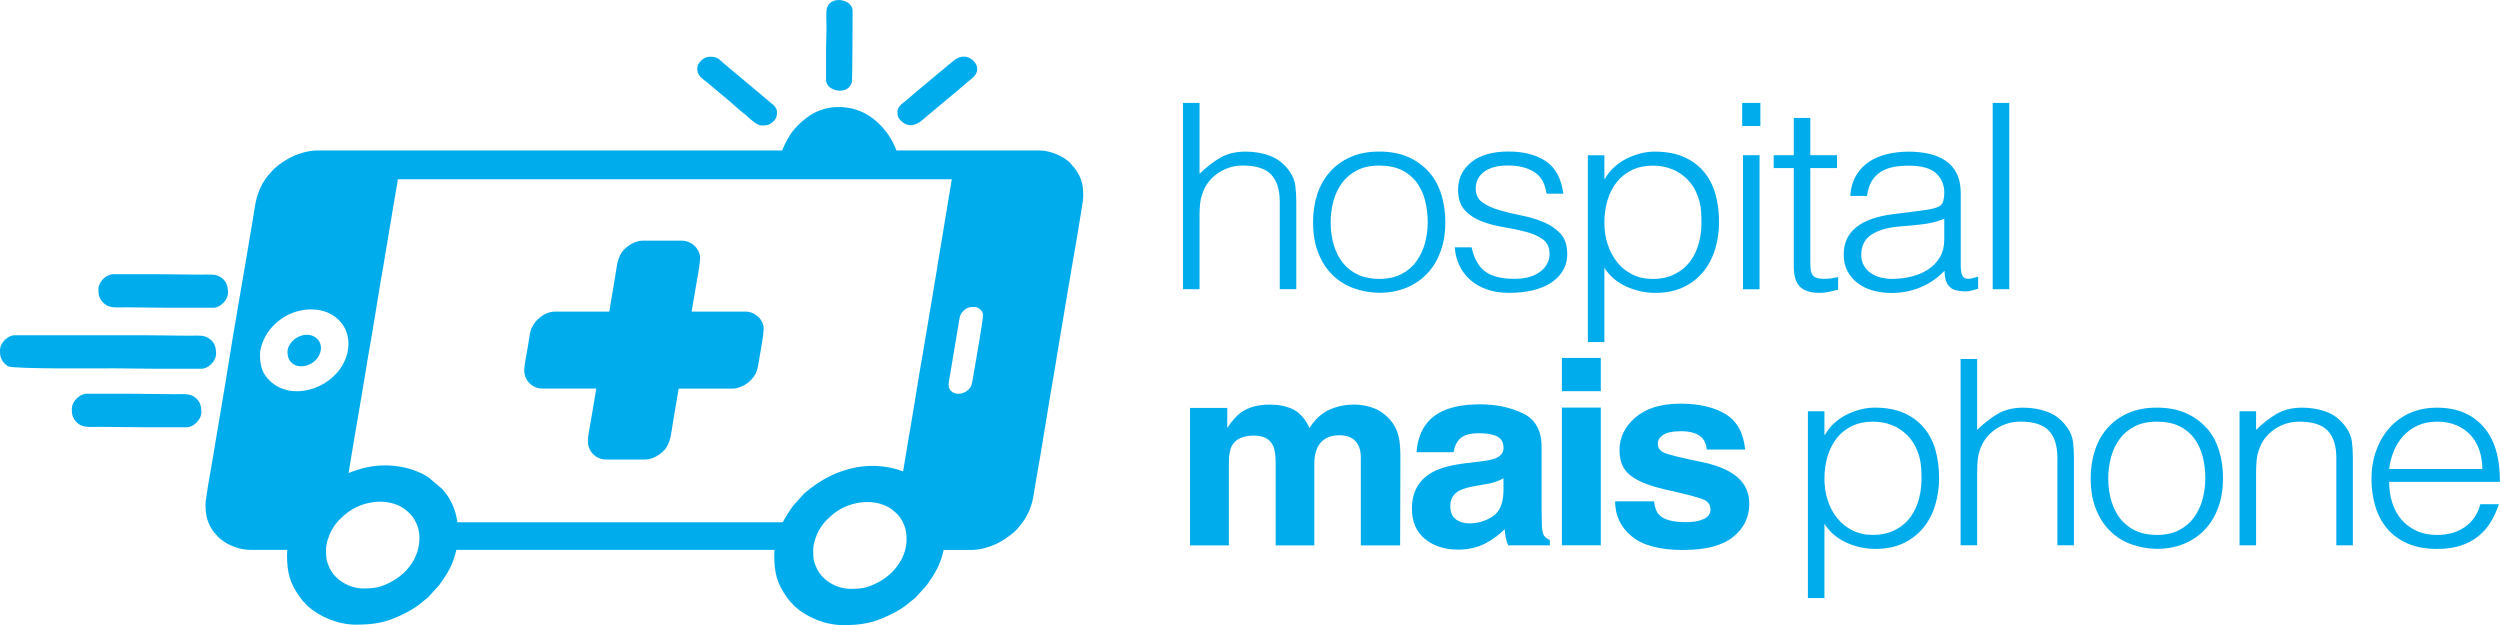 <svg width="160" height="40" viewBox="0 0 160 40" fill="none" xmlns="http://www.w3.org/2000/svg">
<g clip-path="url(#clip0_7_326)">
<path fill-rule="evenodd" clip-rule="evenodd" d="M76.768 13.89C76.768 13.594 76.78 13.316 76.803 13.063C76.826 12.81 76.89 12.546 76.997 12.269C77.078 12.048 77.197 11.839 77.351 11.64C77.504 11.441 77.69 11.265 77.907 11.11C78.125 10.954 78.368 10.829 78.641 10.737C78.91 10.644 79.212 10.595 79.539 10.595C80.385 10.595 80.991 10.788 81.356 11.175C81.722 11.561 81.904 12.141 81.904 12.913V18.51H82.962V12.897C82.962 12.543 82.942 12.203 82.901 11.88C82.861 11.553 82.727 11.237 82.504 10.927C82.174 10.476 81.768 10.157 81.287 9.975C80.806 9.793 80.281 9.703 79.716 9.703C79.081 9.703 78.536 9.836 78.084 10.1C77.632 10.367 77.194 10.707 76.771 11.126V6.587H75.713V18.51H76.771V13.89H76.768Z" fill="#00ACEC"/>
<path fill-rule="evenodd" clip-rule="evenodd" d="M91.347 17.501C91.718 17.104 92.002 16.63 92.202 16.075C92.402 15.523 92.501 14.905 92.501 14.22C92.501 13.591 92.417 13.001 92.246 12.448C92.075 11.896 91.814 11.42 91.46 11.017C91.107 10.614 90.666 10.293 90.139 10.056C89.608 9.82 88.985 9.7 88.269 9.7C87.553 9.7 86.948 9.82 86.417 10.056C85.887 10.293 85.446 10.617 85.093 11.025C84.739 11.433 84.475 11.909 84.298 12.456C84.122 13.003 84.035 13.591 84.035 14.22C84.035 14.97 84.145 15.626 84.371 16.189C84.594 16.753 84.898 17.223 85.278 17.596C85.661 17.972 86.107 18.252 86.62 18.442C87.133 18.63 87.681 18.728 88.269 18.739C88.904 18.739 89.484 18.63 90.008 18.415C90.533 18.2 90.979 17.893 91.35 17.495L91.347 17.501ZM89.689 17.542C89.295 17.746 88.823 17.849 88.269 17.849C87.762 17.849 87.316 17.762 86.927 17.585C86.539 17.408 86.217 17.161 85.956 16.84C85.698 16.519 85.501 16.135 85.365 15.689C85.229 15.243 85.162 14.753 85.162 14.222C85.162 13.76 85.22 13.308 85.339 12.873C85.455 12.437 85.637 12.051 85.884 11.713C86.13 11.376 86.452 11.107 86.846 10.903C87.24 10.699 87.713 10.598 88.266 10.598C88.82 10.598 89.307 10.691 89.695 10.878C90.084 11.066 90.4 11.322 90.649 11.648C90.895 11.975 91.078 12.358 91.197 12.799C91.313 13.24 91.374 13.716 91.374 14.225C91.374 14.688 91.313 15.136 91.197 15.566C91.078 15.996 90.895 16.383 90.649 16.725C90.403 17.068 90.081 17.34 89.687 17.544L89.689 17.542Z" fill="#00ACEC"/>
<path fill-rule="evenodd" clip-rule="evenodd" d="M100.301 16.244C100.301 15.691 100.156 15.262 99.869 14.951C99.582 14.644 99.22 14.396 98.785 14.214C98.35 14.032 97.878 13.89 97.373 13.792C96.866 13.692 96.397 13.58 95.962 13.452C95.527 13.324 95.165 13.161 94.878 12.954C94.591 12.75 94.446 12.454 94.446 12.067C94.446 11.626 94.623 11.27 94.976 10.998C95.33 10.729 95.84 10.592 96.51 10.592C97.179 10.592 97.736 10.729 98.176 10.998C98.617 11.267 98.883 11.735 98.979 12.396H100.054C99.924 11.425 99.553 10.734 98.936 10.318C98.318 9.904 97.515 9.697 96.527 9.697C95.539 9.697 94.713 9.926 94.156 10.383C93.597 10.843 93.318 11.431 93.318 12.146C93.318 12.709 93.463 13.145 93.75 13.455C94.037 13.765 94.4 14.002 94.834 14.168C95.269 14.334 95.739 14.456 96.246 14.54C96.75 14.622 97.223 14.723 97.657 14.837C98.092 14.951 98.454 15.115 98.741 15.319C99.028 15.523 99.173 15.836 99.173 16.255C99.173 16.464 99.127 16.663 99.031 16.851C98.939 17.038 98.799 17.207 98.617 17.357C98.434 17.506 98.202 17.623 97.921 17.713C97.64 17.803 97.304 17.846 96.915 17.846C96.115 17.846 95.501 17.694 95.072 17.392C94.643 17.09 94.344 16.568 94.182 15.828H93.107C93.13 16.236 93.226 16.617 93.391 16.97C93.556 17.324 93.785 17.631 94.078 17.898C94.373 18.162 94.727 18.369 95.144 18.518C95.562 18.668 96.04 18.742 96.582 18.742C97.124 18.742 97.62 18.69 98.072 18.584C98.524 18.478 98.915 18.323 99.246 18.11C99.573 17.901 99.834 17.64 100.022 17.324C100.211 17.008 100.307 16.646 100.307 16.238L100.301 16.244Z" fill="#00ACEC"/>
<path fill-rule="evenodd" clip-rule="evenodd" d="M105.944 18.744C106.637 18.744 107.24 18.619 107.753 18.372C108.263 18.124 108.686 17.792 109.022 17.378C109.358 16.965 109.608 16.48 109.773 15.928C109.938 15.376 110.019 14.802 110.019 14.206C110.019 13.577 109.944 12.987 109.79 12.434C109.637 11.882 109.393 11.406 109.057 11.003C108.721 10.601 108.295 10.282 107.779 10.051C107.26 9.82 106.631 9.703 105.892 9.703C105.596 9.703 105.298 9.741 104.993 9.82C104.686 9.896 104.39 10.008 104.101 10.152C103.814 10.296 103.547 10.478 103.306 10.699C103.066 10.919 102.869 11.169 102.715 11.444H102.68V9.937H101.622V21.892H102.68V17.139C103.022 17.67 103.489 18.07 104.083 18.339C104.677 18.608 105.298 18.744 105.944 18.744ZM103.501 16.782C103.237 16.456 103.034 16.075 102.892 15.64C102.75 15.204 102.68 14.742 102.68 14.258C102.68 13.738 102.747 13.256 102.883 12.81C103.019 12.364 103.214 11.977 103.475 11.651C103.733 11.324 104.057 11.069 104.446 10.881C104.834 10.693 105.274 10.601 105.767 10.601C106.214 10.601 106.625 10.674 107.002 10.824C107.379 10.973 107.706 11.191 107.99 11.477C108.274 11.762 108.495 12.114 108.651 12.53C108.811 12.943 108.889 13.422 108.889 13.961C108.912 14.502 108.866 15.006 108.747 15.476C108.628 15.947 108.442 16.358 108.182 16.709C107.924 17.063 107.59 17.34 107.185 17.544C106.779 17.748 106.306 17.852 105.764 17.852C105.283 17.852 104.851 17.757 104.469 17.563C104.086 17.37 103.761 17.112 103.498 16.785L103.501 16.782Z" fill="#00ACEC"/>
<path d="M112.61 9.934H111.552V18.513H112.61V9.934Z" fill="#00ACEC"/>
<path d="M112.665 6.587H111.5V8.062H112.665V6.587Z" fill="#00ACEC"/>
<path fill-rule="evenodd" clip-rule="evenodd" d="M117.129 18.66C117.341 18.605 117.512 18.567 117.639 18.543V17.732C117.497 17.765 117.355 17.792 117.207 17.814C117.06 17.835 116.917 17.846 116.775 17.846C116.552 17.846 116.378 17.825 116.254 17.781C116.129 17.738 116.039 17.664 115.981 17.566C115.923 17.468 115.889 17.34 115.877 17.185C115.865 17.03 115.86 16.848 115.86 16.638V10.758H117.57V9.931H115.86V7.548H114.802V9.931H113.515V10.758H114.802V17.036C114.802 17.675 114.941 18.119 115.216 18.369C115.491 18.616 115.894 18.742 116.425 18.742C116.683 18.742 116.917 18.714 117.129 18.66Z" fill="#00ACEC"/>
<path fill-rule="evenodd" clip-rule="evenodd" d="M126.239 18.578C126.398 18.535 126.517 18.502 126.601 18.48V17.702C126.155 17.857 125.856 17.882 125.708 17.776C125.561 17.672 125.488 17.425 125.488 17.038V12.369C125.488 11.871 125.404 11.452 125.233 11.112C125.062 10.769 124.827 10.497 124.529 10.293C124.227 10.089 123.877 9.94 123.471 9.847C123.065 9.754 122.633 9.706 122.175 9.706C121.683 9.706 121.213 9.757 120.772 9.863C120.332 9.969 119.943 10.135 119.607 10.361C119.271 10.587 118.999 10.881 118.787 11.24C118.575 11.599 118.451 12.032 118.416 12.541H119.491C119.538 12.165 119.636 11.852 119.784 11.605C119.932 11.357 120.12 11.159 120.349 11.009C120.578 10.859 120.845 10.756 121.152 10.693C121.456 10.633 121.793 10.603 122.158 10.603C122.981 10.603 123.567 10.767 123.914 11.093C124.262 11.42 124.436 11.836 124.436 12.342C124.436 12.497 124.416 12.666 124.375 12.848C124.335 13.03 124.224 13.161 124.048 13.237C123.871 13.313 123.645 13.376 123.369 13.419C123.094 13.463 122.853 13.496 122.656 13.518L121.193 13.7C119.062 13.966 117.999 14.826 117.999 16.282C117.999 16.701 118.08 17.063 118.245 17.368C118.41 17.672 118.633 17.928 118.915 18.138C119.199 18.347 119.523 18.502 119.894 18.6C120.265 18.698 120.651 18.75 121.051 18.75C121.72 18.75 122.343 18.627 122.92 18.385C123.497 18.143 124.007 17.789 124.453 17.327C124.453 17.482 124.465 17.626 124.488 17.765C124.511 17.904 124.558 18.029 124.622 18.146C124.685 18.263 124.772 18.361 124.877 18.442C124.984 18.524 125.123 18.578 125.3 18.6C125.453 18.633 125.61 18.649 125.775 18.649C125.926 18.649 126.082 18.627 126.242 18.581L126.239 18.578ZM124.43 15.349C124.43 15.779 124.335 16.151 124.149 16.467C123.961 16.783 123.711 17.041 123.398 17.245C123.088 17.449 122.732 17.602 122.332 17.7C121.932 17.797 121.52 17.849 121.097 17.849C120.851 17.849 120.607 17.819 120.364 17.759C120.123 17.7 119.912 17.604 119.729 17.476C119.546 17.349 119.399 17.191 119.288 16.995C119.175 16.802 119.12 16.573 119.12 16.306C119.12 15.721 119.346 15.286 119.801 14.998C120.254 14.712 120.885 14.541 121.697 14.483C122.155 14.451 122.613 14.407 123.074 14.35C123.532 14.296 123.987 14.179 124.433 14.002V15.343L124.43 15.349Z" fill="#00ACEC"/>
<path d="M128.592 6.587H127.534V18.51H128.592V6.587Z" fill="#00ACEC"/>
<path fill-rule="evenodd" clip-rule="evenodd" d="M89.005 26.91C88.678 26.532 88.313 26.268 87.913 26.118C87.51 25.968 87.104 25.892 86.69 25.892C86.069 25.892 85.507 26.015 85.003 26.257C84.527 26.499 84.127 26.88 83.806 27.397C83.623 26.967 83.351 26.613 82.997 26.338C82.553 26.042 81.974 25.895 81.258 25.895C80.499 25.895 79.884 26.066 79.406 26.412C79.136 26.605 78.849 26.931 78.545 27.391V26.107H76.159V34.904H78.649V29.601C78.649 29.122 78.716 28.76 78.846 28.518C79.087 28.091 79.559 27.878 80.258 27.878C80.861 27.878 81.267 28.091 81.472 28.518C81.588 28.755 81.643 29.136 81.643 29.658V34.907H84.116V29.658C84.116 29.263 84.182 28.929 84.313 28.648C84.571 28.121 85.04 27.857 85.716 27.857C86.301 27.857 86.704 28.061 86.921 28.472C87.037 28.686 87.093 28.961 87.093 29.296V34.907H89.608L89.626 29.35C89.626 28.779 89.597 28.346 89.539 28.05C89.446 27.604 89.269 27.225 89.005 26.918V26.91Z" fill="#00ACEC"/>
<path fill-rule="evenodd" clip-rule="evenodd" d="M98.828 34.291C98.747 34.183 98.698 33.979 98.68 33.677C98.669 33.277 98.663 32.939 98.663 32.659V28.616C98.663 27.555 98.263 26.831 97.46 26.45C96.657 26.069 95.742 25.876 94.71 25.876C93.124 25.876 92.005 26.265 91.353 27.04C90.945 27.535 90.713 28.169 90.66 28.939H93.028C93.087 28.599 93.202 28.33 93.379 28.131C93.623 27.862 94.04 27.726 94.629 27.726C95.153 27.726 95.55 27.794 95.82 27.933C96.089 28.072 96.225 28.319 96.225 28.681C96.225 28.978 96.049 29.195 95.695 29.337C95.498 29.418 95.171 29.484 94.715 29.538L93.875 29.636C92.921 29.75 92.197 29.938 91.707 30.202C90.811 30.686 90.362 31.473 90.362 32.556C90.362 33.391 90.64 34.036 91.197 34.493C91.753 34.947 92.46 35.176 93.316 35.176C93.985 35.176 94.585 35.034 95.118 34.749C95.565 34.507 95.956 34.213 96.298 33.867C96.315 34.066 96.338 34.245 96.368 34.4C96.397 34.556 96.449 34.724 96.521 34.901H99.191V34.561C99.031 34.49 98.909 34.403 98.828 34.294V34.291ZM96.22 31.47C96.202 32.24 95.968 32.771 95.515 33.062C95.063 33.353 94.57 33.497 94.034 33.497C93.695 33.497 93.408 33.41 93.173 33.233C92.936 33.059 92.82 32.773 92.82 32.379C92.82 31.938 93.014 31.611 93.4 31.399C93.629 31.274 94.005 31.171 94.527 31.084L95.086 30.986C95.368 30.937 95.585 30.885 95.747 30.828C95.907 30.771 96.066 30.697 96.223 30.605V31.462L96.22 31.47Z" fill="#00ACEC"/>
<path d="M102.451 26.085H99.962V34.898H102.451V26.085Z" fill="#00ACEC"/>
<path d="M102.451 22.907H99.962V25.035H102.451V22.907Z" fill="#00ACEC"/>
<path fill-rule="evenodd" clip-rule="evenodd" d="M109.025 29.595C107.558 29.293 106.703 29.081 106.463 28.956C106.219 28.836 106.1 28.646 106.1 28.382C106.1 28.172 106.214 27.987 106.442 27.832C106.671 27.677 107.051 27.598 107.587 27.598C108.237 27.598 108.697 27.753 108.97 28.066C109.115 28.238 109.202 28.474 109.237 28.771H111.692C111.581 27.693 111.158 26.934 110.419 26.494C109.68 26.053 108.724 25.835 107.55 25.835C106.312 25.835 105.353 26.126 104.672 26.711C103.99 27.296 103.648 27.995 103.648 28.809C103.648 29.5 103.866 30.028 104.303 30.392C104.741 30.765 105.492 31.076 106.558 31.323C108.04 31.652 108.897 31.884 109.126 32.02C109.355 32.156 109.471 32.352 109.471 32.61C109.471 32.869 109.329 33.081 109.042 33.217C108.755 33.353 108.373 33.418 107.889 33.418C107.063 33.418 106.498 33.266 106.193 32.958C106.019 32.787 105.906 32.496 105.857 32.085H103.367C103.367 32.991 103.721 33.736 104.425 34.322C105.13 34.907 106.222 35.198 107.7 35.198C109.179 35.198 110.222 34.92 110.915 34.368C111.608 33.815 111.955 33.103 111.955 32.229C111.955 31.565 111.715 31.013 111.231 30.572C110.744 30.137 110.01 29.81 109.031 29.593L109.025 29.595Z" fill="#00ACEC"/>
<path fill-rule="evenodd" clip-rule="evenodd" d="M123.14 27.389C122.804 26.986 122.378 26.668 121.862 26.436C121.343 26.205 120.714 26.088 119.975 26.088C119.68 26.088 119.381 26.126 119.077 26.205C118.77 26.281 118.474 26.393 118.184 26.537C117.897 26.681 117.63 26.863 117.39 27.084C117.149 27.304 116.952 27.555 116.799 27.829H116.764V26.322H115.706V38.278H116.764V33.524C117.106 34.055 117.573 34.455 118.167 34.724C118.761 34.994 119.381 35.13 120.028 35.13C120.72 35.13 121.323 35.005 121.836 34.757C122.346 34.509 122.769 34.177 123.106 33.764C123.442 33.35 123.691 32.866 123.856 32.313C124.022 31.761 124.103 31.187 124.103 30.591C124.103 29.963 124.027 29.372 123.874 28.82C123.72 28.267 123.477 27.791 123.14 27.389ZM122.833 31.859C122.714 32.33 122.529 32.741 122.268 33.092C122.01 33.445 121.677 33.723 121.271 33.927C120.865 34.131 120.393 34.234 119.851 34.234C119.37 34.234 118.938 34.139 118.555 33.946C118.173 33.753 117.848 33.494 117.584 33.168C117.32 32.841 117.117 32.46 116.975 32.025C116.833 31.59 116.764 31.127 116.764 30.643C116.764 30.123 116.831 29.642 116.967 29.195C117.103 28.749 117.297 28.363 117.558 28.036C117.816 27.71 118.141 27.454 118.529 27.266C118.917 27.078 119.358 26.986 119.851 26.986C120.297 26.986 120.709 27.059 121.085 27.209C121.462 27.359 121.79 27.576 122.074 27.862C122.358 28.148 122.578 28.499 122.735 28.915C122.894 29.329 122.972 29.808 122.972 30.346C122.996 30.888 122.949 31.391 122.83 31.862L122.833 31.859Z" fill="#00ACEC"/>
<path fill-rule="evenodd" clip-rule="evenodd" d="M132.271 27.315C131.94 26.863 131.534 26.545 131.053 26.363C130.572 26.181 130.047 26.091 129.482 26.091C128.847 26.091 128.303 26.224 127.85 26.488C127.398 26.755 126.961 27.095 126.537 27.514V22.975H125.479V34.898H126.537V30.278C126.537 29.982 126.549 29.704 126.572 29.451C126.595 29.198 126.659 28.934 126.766 28.657C126.848 28.436 126.966 28.227 127.12 28.028C127.274 27.829 127.459 27.653 127.677 27.497C127.894 27.342 128.137 27.217 128.41 27.125C128.682 27.032 128.981 26.983 129.308 26.983C130.155 26.983 130.76 27.176 131.126 27.563C131.491 27.949 131.673 28.529 131.673 29.301V34.898H132.731V29.285C132.731 28.931 132.711 28.591 132.671 28.267C132.63 27.941 132.497 27.625 132.273 27.315H132.271Z" fill="#00ACEC"/>
<path fill-rule="evenodd" clip-rule="evenodd" d="M141.23 27.405C140.876 27.002 140.435 26.681 139.908 26.445C139.38 26.208 138.754 26.088 138.038 26.088C137.323 26.088 136.717 26.208 136.186 26.445C135.656 26.681 135.215 27.005 134.862 27.413C134.508 27.821 134.244 28.297 134.068 28.844C133.891 29.391 133.804 29.979 133.804 30.608C133.804 31.358 133.914 32.014 134.14 32.577C134.363 33.141 134.668 33.611 135.047 33.984C135.43 34.36 135.876 34.64 136.389 34.83C136.902 35.018 137.45 35.116 138.038 35.127C138.673 35.127 139.253 35.018 139.778 34.803C140.302 34.588 140.749 34.281 141.12 33.883C141.491 33.486 141.775 33.013 141.975 32.458C142.175 31.905 142.273 31.288 142.273 30.602C142.273 29.974 142.189 29.383 142.018 28.831C141.847 28.278 141.586 27.802 141.233 27.399L141.23 27.405ZM140.966 31.952C140.847 32.382 140.664 32.768 140.418 33.111C140.172 33.454 139.85 33.726 139.456 33.93C139.062 34.134 138.589 34.237 138.036 34.237C137.528 34.237 137.082 34.15 136.694 33.973C136.305 33.796 135.983 33.549 135.723 33.228C135.465 32.907 135.268 32.523 135.131 32.077C134.995 31.631 134.928 31.141 134.928 30.61C134.928 30.148 134.986 29.696 135.105 29.261C135.221 28.825 135.404 28.439 135.65 28.102C135.897 27.764 136.218 27.495 136.612 27.291C137.007 27.087 137.479 26.986 138.033 26.986C138.586 26.986 139.073 27.078 139.462 27.266C139.85 27.454 140.166 27.71 140.415 28.036C140.662 28.363 140.844 28.746 140.963 29.187C141.079 29.628 141.14 30.104 141.14 30.613C141.14 31.076 141.079 31.524 140.963 31.954L140.966 31.952Z" fill="#00ACEC"/>
<path fill-rule="evenodd" clip-rule="evenodd" d="M150.122 27.315C149.792 26.863 149.386 26.545 148.905 26.363C148.424 26.18 147.899 26.091 147.334 26.091C146.699 26.091 146.154 26.224 145.702 26.488C145.25 26.755 144.812 27.095 144.389 27.514V26.322H143.331V34.901H144.389V30.281C144.389 29.984 144.401 29.707 144.424 29.454C144.447 29.201 144.511 28.937 144.618 28.659C144.699 28.439 144.818 28.229 144.972 28.031C145.125 27.832 145.311 27.655 145.528 27.5C145.745 27.345 145.989 27.22 146.261 27.127C146.534 27.035 146.832 26.986 147.16 26.986C148.006 26.986 148.612 27.179 148.977 27.566C149.342 27.952 149.525 28.531 149.525 29.304V34.901H150.583V29.288C150.583 28.934 150.563 28.594 150.522 28.27C150.482 27.944 150.348 27.628 150.125 27.318L150.122 27.315Z" fill="#00ACEC"/>
<path fill-rule="evenodd" clip-rule="evenodd" d="M157.76 33.723C157.267 34.066 156.673 34.237 155.977 34.237C155.47 34.237 155.023 34.147 154.635 33.962C154.247 33.78 153.928 33.538 153.673 33.233C153.421 32.931 153.229 32.572 153.099 32.158C152.968 31.745 152.905 31.304 152.905 30.841H159.994C160.006 29.296 159.652 28.118 158.936 27.307C158.217 26.496 157.232 26.091 155.971 26.091C155.313 26.091 154.725 26.21 154.206 26.447C153.687 26.684 153.25 27.01 152.893 27.424C152.534 27.838 152.258 28.322 152.064 28.872C151.87 29.424 151.774 30.014 151.774 30.643C151.774 31.271 151.855 31.859 152.021 32.406C152.186 32.953 152.438 33.426 152.78 33.832C153.122 34.234 153.557 34.553 154.084 34.784C154.615 35.015 155.244 35.132 155.971 35.132C156.548 35.132 157.052 35.062 157.49 34.917C157.925 34.773 158.302 34.572 158.617 34.313C158.936 34.055 159.2 33.75 159.412 33.402C159.623 33.054 159.794 32.675 159.925 32.267H158.742C158.577 32.896 158.249 33.383 157.754 33.726L157.76 33.723ZM153.209 28.855C153.36 28.491 153.565 28.169 153.818 27.895C154.07 27.62 154.377 27.397 154.734 27.233C155.093 27.068 155.507 26.986 155.977 26.986C156.447 26.986 156.864 27.065 157.229 27.225C157.594 27.386 157.896 27.601 158.139 27.87C158.38 28.142 158.562 28.461 158.684 28.831C158.809 29.201 158.87 29.595 158.87 30.014H152.908C152.954 29.606 153.055 29.22 153.209 28.855Z" fill="#00ACEC"/>
<path fill-rule="evenodd" clip-rule="evenodd" d="M47.734 19.944H44.265L44.532 18.369C44.616 17.819 44.804 16.976 44.804 16.478C44.804 16.176 44.616 15.887 44.453 15.732C44.294 15.583 43.975 15.403 43.662 15.403H41.111C40.636 15.403 40.042 15.776 39.784 16.165C39.474 16.63 39.465 17.185 39.358 17.773L38.993 19.942H35.515C34.831 19.942 34.115 20.548 33.938 21.239L33.735 22.453C33.686 22.728 33.55 23.446 33.55 23.683C33.55 24.379 34.1 24.866 34.691 24.866H38.164L37.897 26.447C37.845 26.747 37.79 27.049 37.746 27.323C37.7 27.62 37.622 27.916 37.622 28.224C37.622 28.926 38.181 29.408 38.764 29.408H41.314C41.801 29.408 42.387 29.035 42.642 28.646C42.952 28.172 42.961 27.636 43.068 27.038C43.172 26.458 43.259 25.873 43.361 25.304L43.433 24.869H46.908C47.279 24.869 47.729 24.624 47.929 24.45C48.479 23.968 48.482 23.582 48.59 22.978C48.671 22.515 48.874 21.433 48.874 21.016C48.874 20.467 48.311 19.944 47.732 19.944H47.734Z" fill="#00ACEC"/>
<path fill-rule="evenodd" clip-rule="evenodd" d="M13.829 22.641C13.829 22.219 13.736 21.879 13.324 21.626C13.005 21.43 12.602 21.484 12.098 21.484C11.185 21.484 10.313 21.457 9.374 21.457H0.936C0.51 21.457 0 21.933 0 22.42C0 22.687 0.009 22.875 0.168 23.114C0.246 23.234 0.394 23.37 0.519 23.443C0.832 23.628 6.829 23.574 7.321 23.574C8.252 23.574 9.147 23.601 10.107 23.601H12.889C13.316 23.601 13.829 23.125 13.829 22.638V22.641Z" fill="#00ACEC"/>
<path fill-rule="evenodd" clip-rule="evenodd" d="M12.388 25.37C12.069 25.174 11.666 25.228 11.162 25.228C10.249 25.228 9.376 25.201 8.437 25.201H5.536C5.11 25.201 4.597 25.677 4.597 26.164C4.597 26.431 4.606 26.619 4.765 26.858C4.843 26.978 4.991 27.114 5.116 27.187C5.429 27.372 5.89 27.318 6.382 27.318C7.313 27.318 8.208 27.345 9.165 27.345H11.95C12.376 27.345 12.886 26.869 12.886 26.382C12.886 25.96 12.794 25.62 12.385 25.367L12.388 25.37Z" fill="#00ACEC"/>
<path fill-rule="evenodd" clip-rule="evenodd" d="M6.817 19.539C7.13 19.724 7.591 19.669 8.084 19.669C9.014 19.669 9.91 19.697 10.866 19.697H13.652C14.078 19.697 14.591 19.221 14.591 18.733C14.591 18.312 14.498 17.972 14.089 17.719C13.771 17.523 13.368 17.577 12.863 17.577C11.95 17.577 11.078 17.55 10.139 17.55H7.237C6.811 17.55 6.298 18.026 6.298 18.513C6.298 18.78 6.307 18.968 6.466 19.207C6.545 19.324 6.693 19.463 6.817 19.536V19.539Z" fill="#00ACEC"/>
<path fill-rule="evenodd" clip-rule="evenodd" d="M19.092 21.558C18.741 21.726 18.399 22.11 18.399 22.529C18.399 23.563 19.53 23.683 20.179 23.073C20.567 22.709 20.698 22.067 20.298 21.683C19.959 21.362 19.501 21.362 19.092 21.558Z" fill="#00ACEC"/>
<path fill-rule="evenodd" clip-rule="evenodd" d="M68.493 10.418C68.386 10.318 68.224 10.203 68.105 10.124C67.713 9.863 67.053 9.629 66.522 9.629H57.375C57.322 9.496 57.267 9.368 57.204 9.243C57.175 9.186 57.154 9.131 57.123 9.072C56.781 8.405 56.16 7.714 55.491 7.33C54.27 6.628 52.711 6.693 51.627 7.532C50.856 8.127 50.468 8.647 50.071 9.594C50.065 9.605 50.062 9.618 50.056 9.629H20.275C19.747 9.629 19.104 9.833 18.741 10.005C18.309 10.209 17.939 10.462 17.585 10.764C17.489 10.848 17.457 10.911 17.365 10.998C17.156 11.197 16.898 11.561 16.767 11.812C16.376 12.549 16.321 13.172 16.185 14.015C15.628 17.411 14.991 20.891 14.463 24.284L13.533 29.821C13.46 30.227 13.153 31.957 13.153 32.243C13.153 32.956 13.249 33.456 13.675 34.036L13.994 34.398C14.069 34.468 14.107 34.487 14.185 34.55C14.628 34.915 15.37 35.19 15.996 35.19H18.385C18.376 35.29 18.37 35.391 18.37 35.492C18.37 36.645 18.541 37.293 19.179 38.199C19.254 38.308 19.33 38.406 19.417 38.498C19.466 38.55 19.501 38.572 19.544 38.626C19.599 38.691 19.608 38.713 19.677 38.776C20.475 39.491 21.643 39.978 22.793 39.978C23.944 39.978 24.683 39.834 25.608 39.401C25.988 39.222 26.46 38.974 26.787 38.721L27.402 38.226L28.103 37.453C28.547 36.838 28.898 36.302 29.118 35.543C29.15 35.429 29.179 35.309 29.205 35.192H49.566C49.558 35.301 49.552 35.41 49.552 35.522C49.552 36.675 49.723 37.323 50.361 38.229C50.436 38.335 50.511 38.435 50.598 38.528C50.647 38.58 50.682 38.602 50.726 38.656C50.781 38.721 50.789 38.743 50.859 38.806C51.656 39.521 52.824 40.008 53.975 40.008C55.126 40.008 55.867 39.864 56.789 39.431C57.172 39.252 57.641 39.004 57.969 38.751L58.583 38.256L59.285 37.486C59.728 36.871 60.079 36.335 60.299 35.576C60.334 35.451 60.366 35.325 60.392 35.195H62.206C62.74 35.195 63.374 34.994 63.74 34.819C64.172 34.615 64.543 34.362 64.896 34.06C65.154 33.84 65.554 33.315 65.713 33.013C66.131 32.224 66.14 31.685 66.296 30.809C66.716 28.472 67.076 26.066 67.49 23.705C67.58 23.188 67.67 22.649 67.754 22.107L68.548 17.378C68.635 16.886 69.328 12.932 69.328 12.579C69.328 11.803 69.238 11.412 68.8 10.791L68.487 10.427L68.493 10.418ZM17.307 24.409C16.791 23.928 16.64 23.427 16.64 22.695C16.64 22.287 16.82 21.833 16.973 21.547C17.139 21.237 17.382 20.937 17.631 20.706C17.707 20.635 17.773 20.595 17.852 20.526C18.831 19.705 20.596 19.463 21.631 20.429C22.448 21.19 22.466 22.358 21.964 23.288C21.078 24.945 18.643 25.653 17.307 24.404V24.409ZM26.84 34.556C26.84 34.602 26.834 34.648 26.831 34.694C26.831 34.716 26.828 34.741 26.825 34.762C26.816 34.825 26.808 34.888 26.796 34.95C26.796 34.956 26.796 34.961 26.796 34.966C26.785 35.034 26.767 35.1 26.75 35.168C26.689 35.394 26.602 35.614 26.492 35.821C26.124 36.498 25.544 37.007 24.831 37.342C24.272 37.606 23.912 37.663 23.269 37.663C22.321 37.663 21.422 37.078 21.092 36.351C20.869 35.862 20.866 35.676 20.866 35.16C20.866 34.757 21.069 34.218 21.217 33.949C21.246 33.897 21.275 33.845 21.304 33.799C21.312 33.785 21.321 33.772 21.33 33.758C21.353 33.723 21.373 33.688 21.396 33.655C21.405 33.641 21.414 33.63 21.422 33.62C21.454 33.576 21.483 33.535 21.515 33.494C21.518 33.489 21.524 33.483 21.53 33.478C21.559 33.443 21.585 33.41 21.614 33.377C21.622 33.367 21.634 33.356 21.643 33.345C21.669 33.315 21.695 33.288 21.724 33.26C21.733 33.252 21.741 33.244 21.75 33.233C21.866 33.116 21.991 33.005 22.133 32.888C23.193 32.001 25.051 31.753 26.118 32.763C26.237 32.877 26.306 32.942 26.405 33.073C26.5 33.2 26.579 33.334 26.64 33.475C26.66 33.519 26.677 33.562 26.695 33.606C26.703 33.63 26.712 33.652 26.721 33.677C26.735 33.72 26.75 33.767 26.761 33.81C26.767 33.832 26.773 33.853 26.779 33.875C26.793 33.941 26.808 34.006 26.819 34.071C26.819 34.077 26.819 34.079 26.819 34.085C26.828 34.147 26.837 34.213 26.84 34.278C26.84 34.3 26.84 34.324 26.843 34.346C26.843 34.392 26.843 34.438 26.843 34.487C26.843 34.512 26.843 34.536 26.843 34.561L26.84 34.556ZM58.021 34.643C58.021 34.643 58.021 34.654 58.021 34.659C58.015 34.735 58.007 34.811 57.995 34.888C57.995 34.907 57.989 34.923 57.986 34.942C57.972 35.023 57.957 35.102 57.934 35.181C57.873 35.413 57.786 35.636 57.67 35.845C57.302 36.523 56.723 37.032 56.01 37.366C55.45 37.63 55.091 37.687 54.447 37.687C53.499 37.687 52.601 37.102 52.271 36.376C52.047 35.886 52.044 35.701 52.044 35.184C52.044 34.781 52.247 34.243 52.395 33.973C52.427 33.916 52.459 33.862 52.491 33.81C52.499 33.794 52.511 33.78 52.52 33.767C52.543 33.731 52.566 33.696 52.587 33.663C52.598 33.647 52.61 33.63 52.624 33.611C52.645 33.581 52.665 33.554 52.688 33.527C52.702 33.511 52.714 33.494 52.728 33.478C52.897 33.271 53.085 33.1 53.314 32.909C54.375 32.022 56.233 31.775 57.299 32.784C57.325 32.809 57.346 32.831 57.369 32.849C57.378 32.858 57.386 32.866 57.392 32.874C57.407 32.89 57.424 32.904 57.438 32.92C57.444 32.928 57.453 32.937 57.459 32.942C57.473 32.958 57.488 32.975 57.505 32.994C57.511 32.999 57.517 33.007 57.523 33.013C57.543 33.037 57.563 33.065 57.586 33.094C57.636 33.162 57.682 33.233 57.722 33.304C57.731 33.32 57.743 33.339 57.752 33.356C57.789 33.426 57.827 33.5 57.856 33.576V33.581C57.885 33.655 57.911 33.731 57.931 33.805C57.937 33.824 57.943 33.843 57.946 33.862C57.966 33.938 57.983 34.017 57.995 34.096C57.995 34.098 57.995 34.104 57.995 34.109C58.007 34.185 58.012 34.262 58.018 34.341C58.018 34.36 58.018 34.379 58.018 34.398C58.018 34.479 58.018 34.558 58.018 34.64L58.021 34.643ZM60.009 16.97L59.088 22.461C58.757 24.3 58.493 26.123 58.166 27.952L57.798 30.169C56.723 29.756 55.456 29.707 54.355 30.012C53.923 30.131 53.63 30.235 53.253 30.409C52.587 30.722 52.001 31.116 51.462 31.59L50.763 32.365C50.52 32.697 50.291 33.051 50.097 33.426H29.274C29.164 32.632 28.851 31.873 28.277 31.274L27.413 30.542C26.216 29.775 24.558 29.598 23.167 29.984C22.831 30.077 22.579 30.159 22.309 30.273C22.515 29.027 22.715 27.775 22.935 26.548L23.399 23.792C23.466 23.332 23.544 22.896 23.625 22.437C23.956 20.597 24.219 18.774 24.547 16.946L25.35 12.143C25.382 11.939 25.454 11.667 25.454 11.471H60.914L60.456 14.233C60.305 15.161 60.163 16.053 60.001 16.968L60.009 16.97ZM62.235 24.371C62.186 24.646 62.163 24.758 61.983 24.932C61.676 25.234 61.175 25.31 60.87 25.027C60.775 24.937 60.714 24.806 60.714 24.651C60.714 24.385 60.772 24.167 60.815 23.919L61.392 20.472C61.441 20.197 61.464 20.086 61.644 19.912C61.896 19.664 62.064 19.645 62.386 19.645C62.557 19.645 62.914 19.846 62.914 20.167C62.914 20.532 62.322 23.876 62.235 24.374V24.371Z" fill="#00ACEC"/>
<path fill-rule="evenodd" clip-rule="evenodd" d="M59.027 7.681L61.105 5.945C61.322 5.782 61.934 5.219 62.154 5.061C62.618 4.729 62.67 4.239 62.279 3.869C61.949 3.556 61.47 3.537 61.09 3.839C61.027 3.891 61.009 3.891 60.946 3.951C60.899 3.992 60.876 4.022 60.827 4.06C60.763 4.111 60.746 4.111 60.682 4.171L58.867 5.687C58.65 5.85 58.038 6.413 57.818 6.571C57.653 6.691 57.438 6.878 57.438 7.148C57.438 7.434 57.488 7.564 57.679 7.746C58.102 8.155 58.615 8.054 59.03 7.678L59.027 7.681Z" fill="#00ACEC"/>
<path fill-rule="evenodd" clip-rule="evenodd" d="M54.52 5.24C54.555 5.091 54.566 1.23 54.566 0.688C54.566 -0.054 53.117 -0.335 52.911 0.566C52.859 0.795 52.897 1.556 52.897 1.845C52.897 2.299 52.868 2.656 52.868 3.11V5.118C52.868 5.861 54.317 6.141 54.523 5.24H54.52Z" fill="#00ACEC"/>
<path fill-rule="evenodd" clip-rule="evenodd" d="M45.5 5.48C45.598 5.572 45.671 5.613 45.764 5.7L46.288 6.141C46.651 6.424 47.227 6.963 47.595 7.254C47.653 7.3 47.668 7.3 47.726 7.352C47.778 7.395 47.807 7.431 47.856 7.477C48.1 7.689 48.468 8.032 48.758 8.032C49.047 8.032 49.236 8.016 49.471 7.793C49.7 7.578 49.726 7.434 49.726 7.153C49.726 6.808 49.337 6.615 49.088 6.375L46.364 4.09C46.001 3.807 45.984 3.63 45.416 3.63C45.062 3.63 44.624 4.005 44.624 4.373C44.624 4.947 45.03 5.039 45.497 5.48H45.5Z" fill="#00ACEC"/>
</g>
<defs>
<clipPath id="clip0_7_326">
<rect width="160" height="40" fill="white"/>
</clipPath>
</defs>
</svg>
